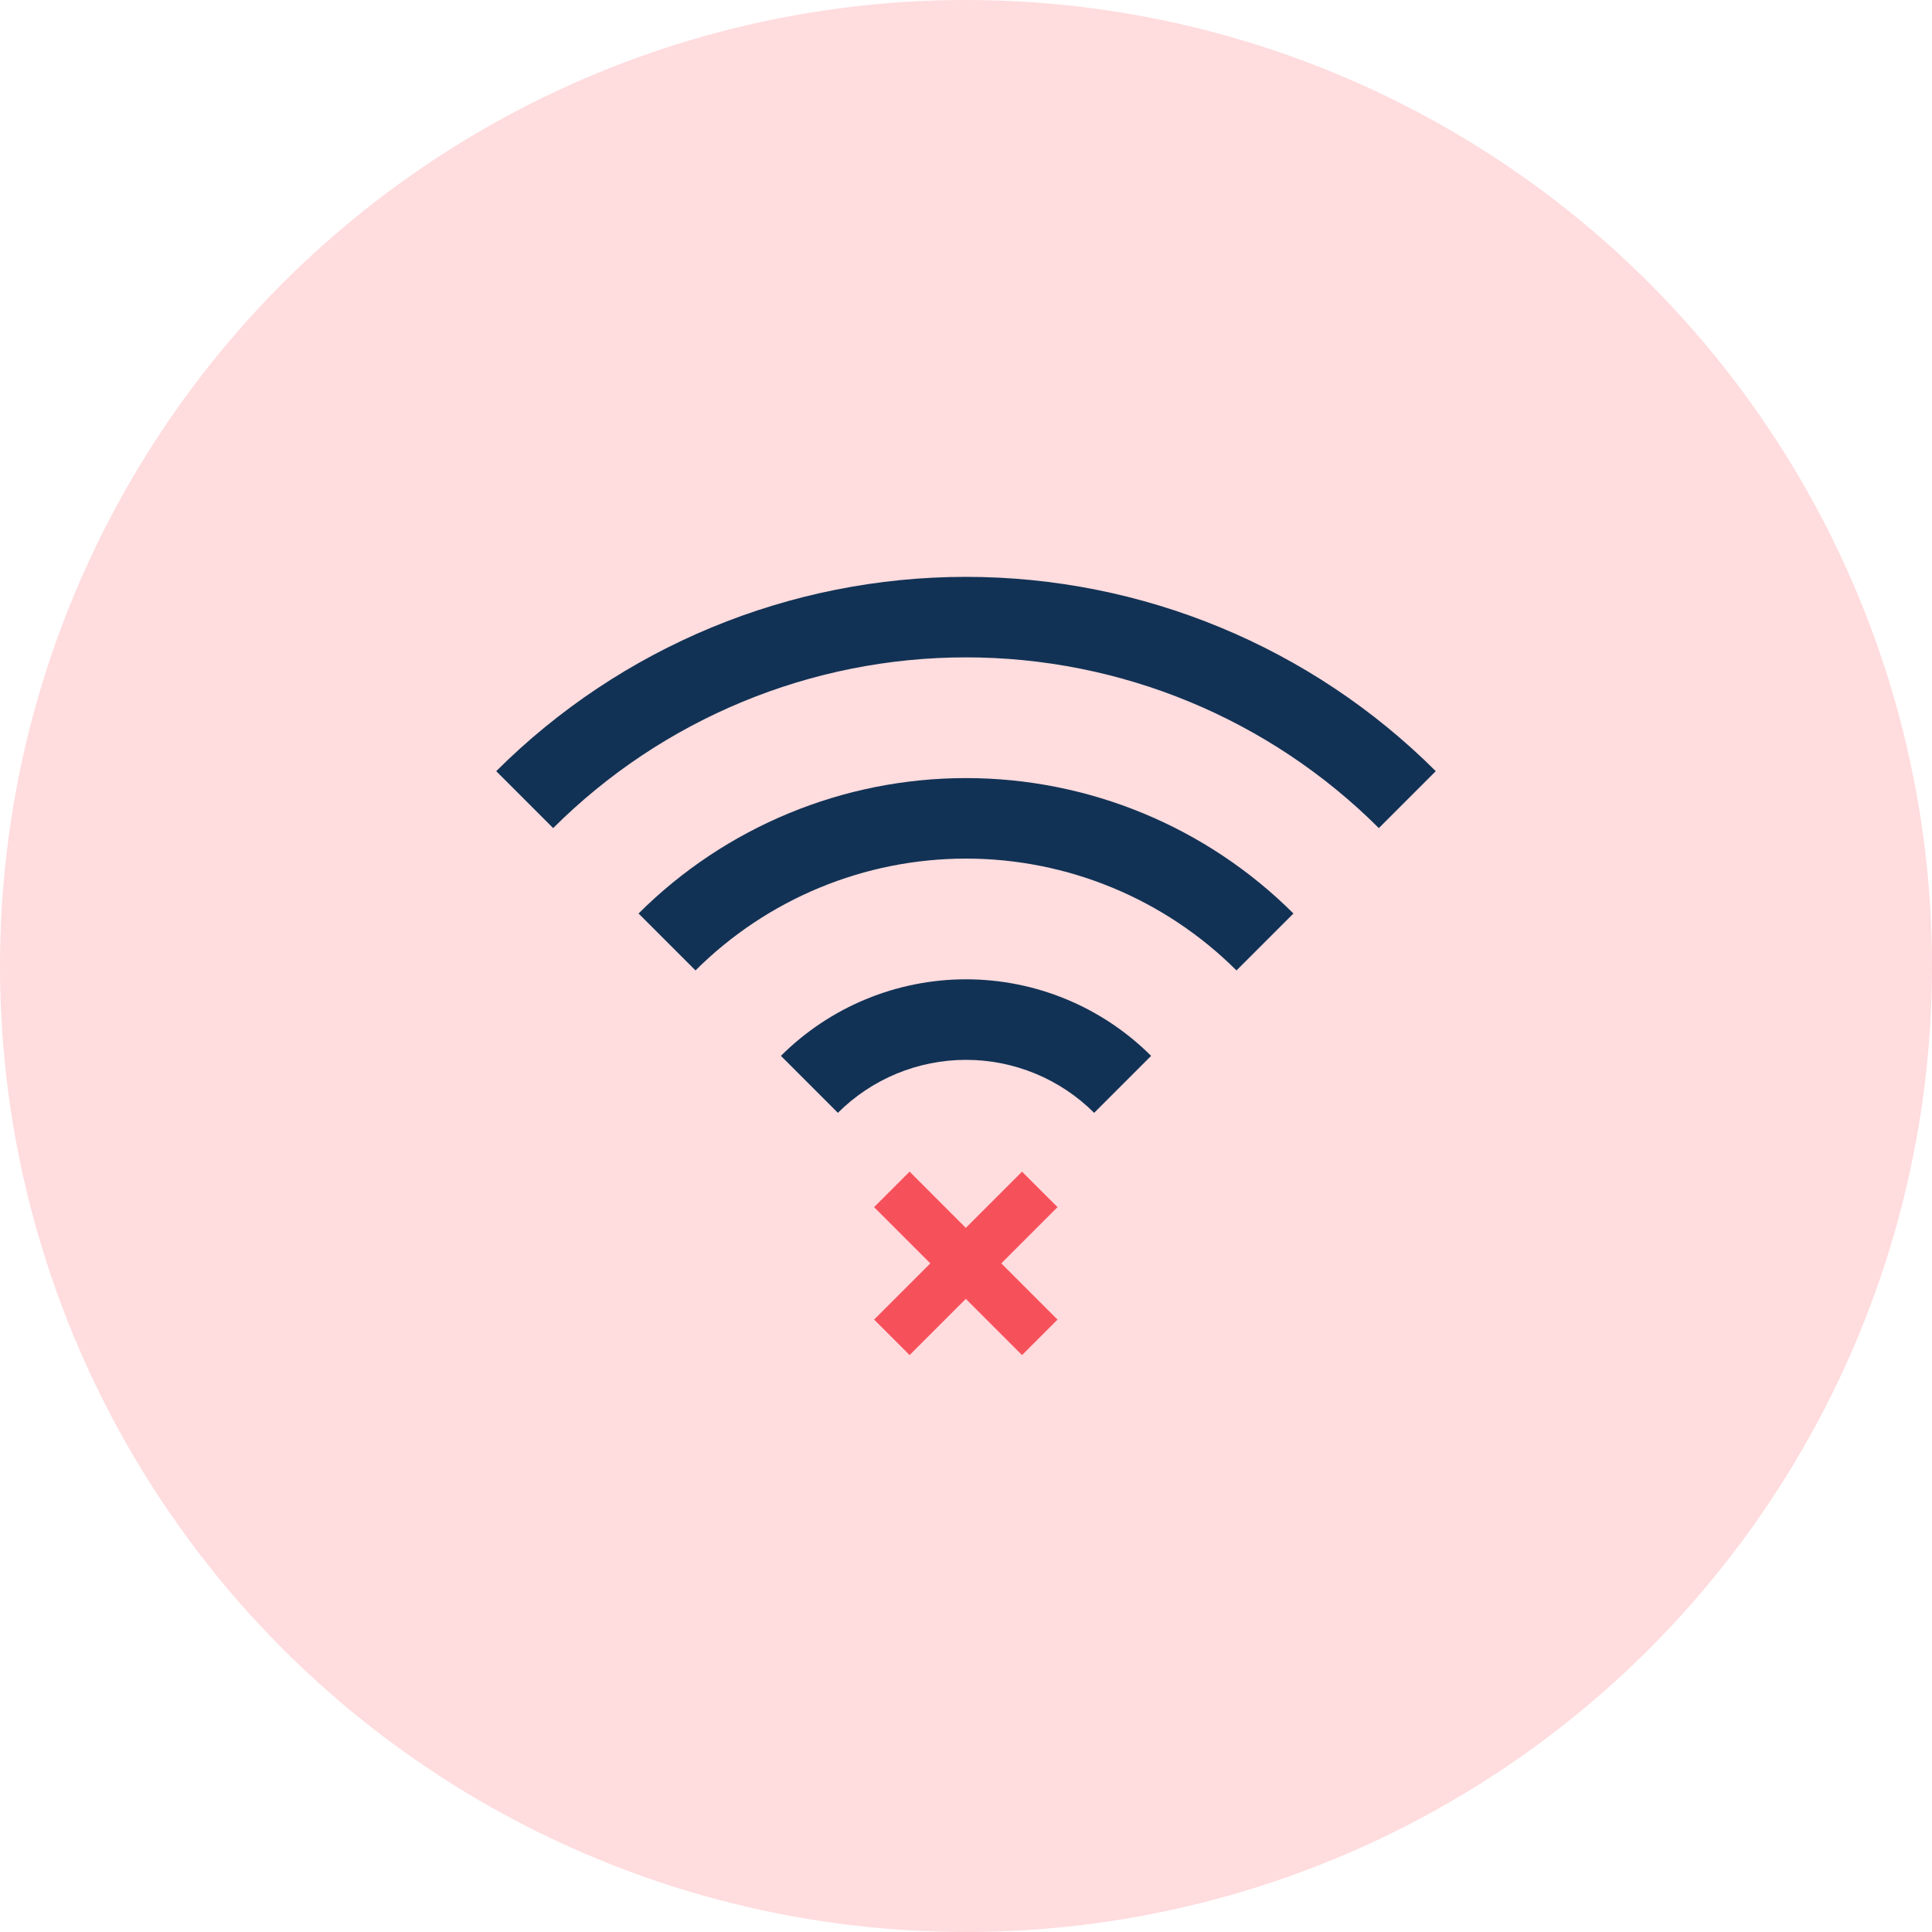 <svg width="64" height="64" viewBox="0 0 64 64" fill="none" xmlns="http://www.w3.org/2000/svg">
<circle cx="32" cy="32" r="32" fill="#FFDCDE"/>
<path d="M45.676 27.432C42.046 23.81 37.128 21.776 32 21.776C26.872 21.776 21.954 23.81 18.324 27.432L16.438 25.546C20.568 21.424 26.165 19.109 32 19.109C37.835 19.109 43.432 21.424 47.562 25.546L45.676 27.432Z" fill="#113255"/>
<path d="M40.96 32.147C38.582 29.775 35.359 28.442 32 28.442C28.64 28.442 25.418 29.775 23.039 32.147L21.153 30.261C24.032 27.389 27.933 25.775 32 25.775C36.067 25.775 39.968 27.389 42.847 30.261L40.96 32.147Z" fill="#113255"/>
<path d="M36.245 36.864C35.118 35.74 33.592 35.109 32 35.109C30.409 35.109 28.882 35.74 27.756 36.864L25.869 34.977C27.497 33.353 29.702 32.441 32.001 32.441C34.3 32.441 36.505 33.353 38.132 34.977L36.245 36.864Z" fill="#113255"/>
<path d="M28.956 39.988L30.132 38.812L35.032 43.713L33.856 44.889L28.956 39.988Z" fill="#F6515B"/>
<path d="M28.956 43.713L33.856 38.813L35.032 39.988L30.132 44.889L28.956 43.713Z" fill="#F6515B"/>
</svg>
